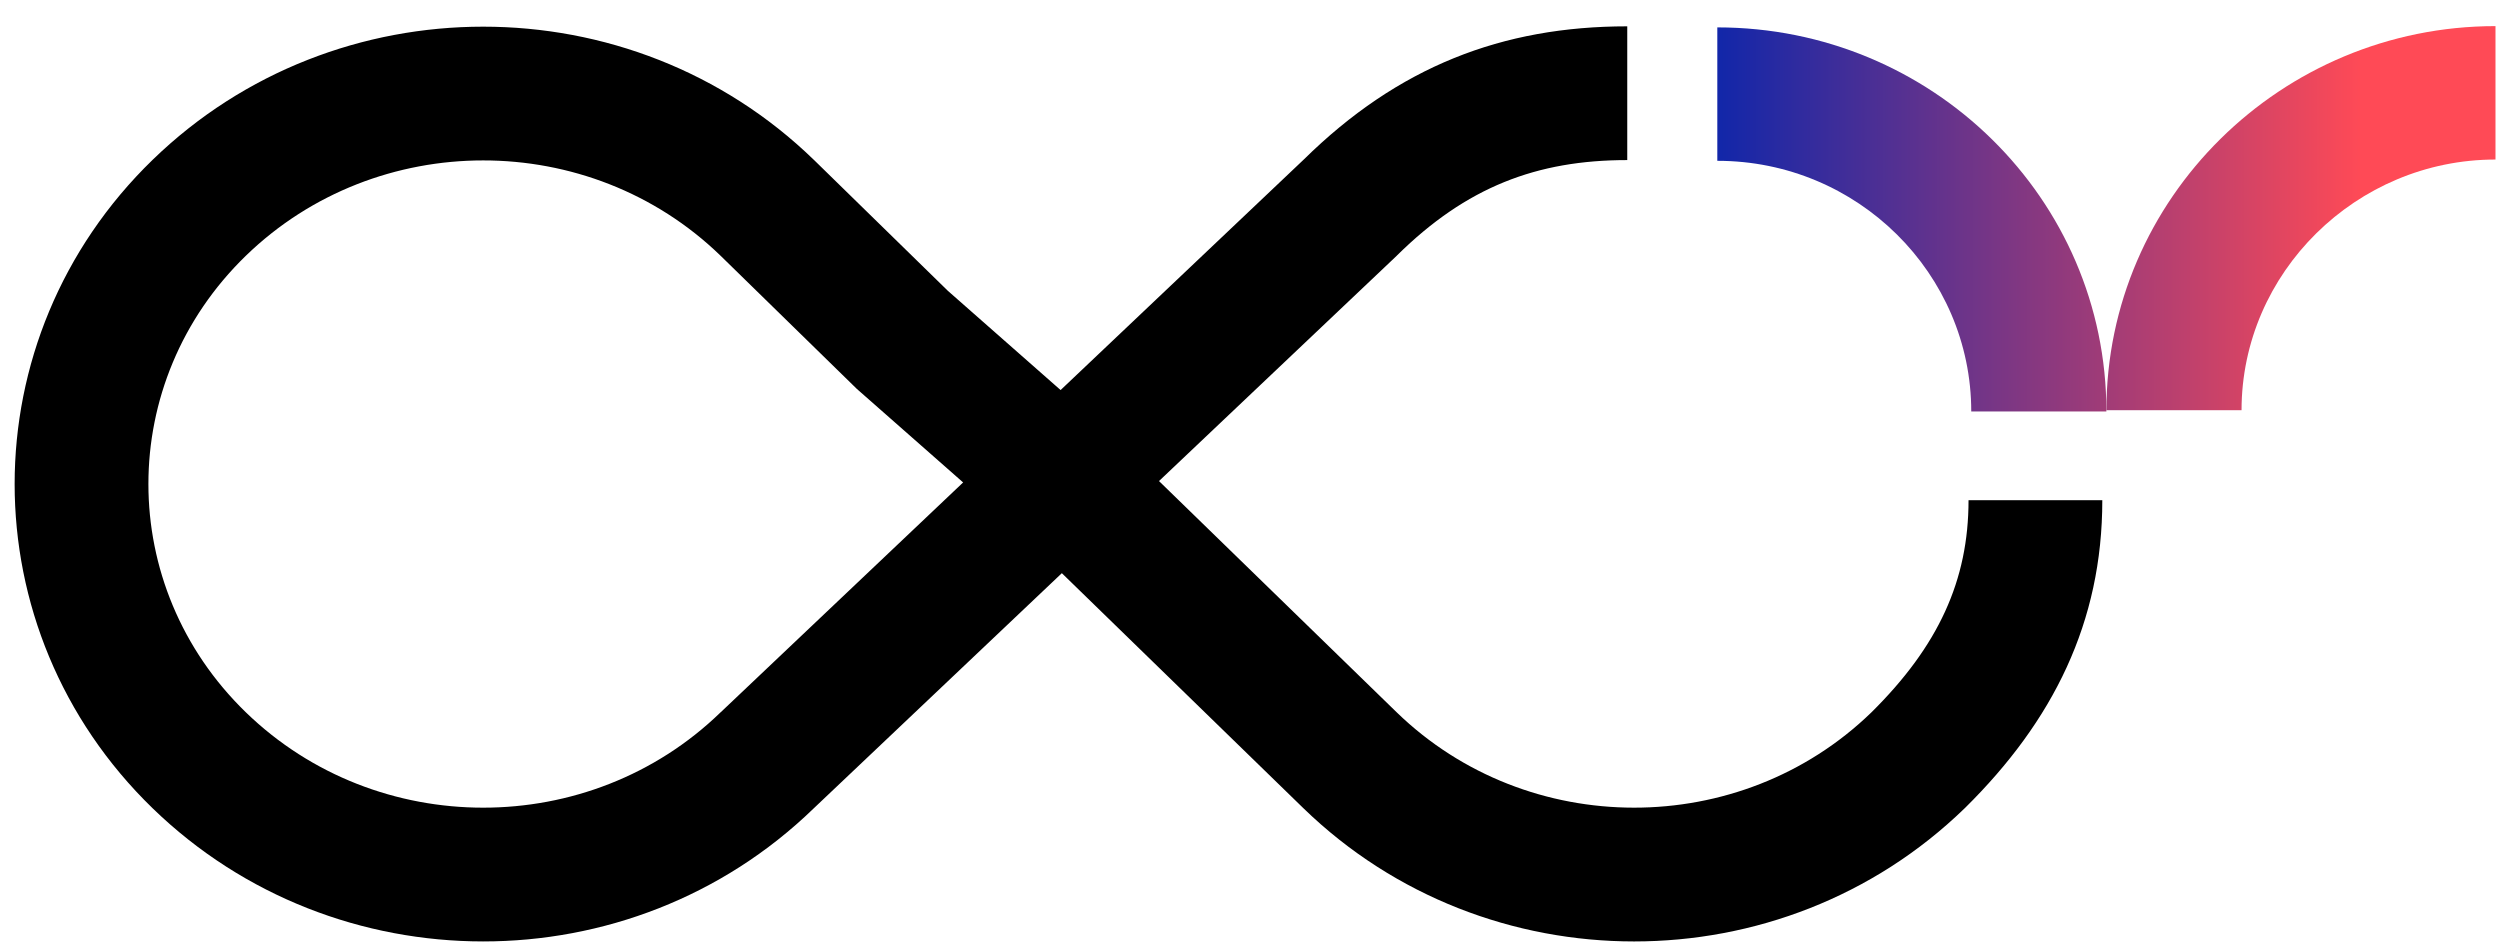 <svg width="92" height="35" viewBox="0 0 92 35" fill="none" xmlns="http://www.w3.org/2000/svg">
<path fill-rule="evenodd" clip-rule="evenodd" d="M47.973 5.876C51.451 2.45 55.286 0.969 59.883 0.969V5.891C56.55 5.891 53.959 6.884 51.413 9.397L51.396 9.415L42.651 17.703L51.398 26.213C56.218 30.889 64.039 30.892 68.862 26.221C71.341 23.77 72.442 21.35 72.442 18.408H77.365C77.365 22.902 75.555 26.531 72.313 29.732L72.305 29.739L72.297 29.747C65.565 36.278 54.703 36.278 47.97 29.747L39.076 21.093L29.935 29.757C23.202 36.278 12.348 36.274 5.619 29.747C-1.155 23.176 -1.155 12.45 5.619 5.879C12.351 -0.651 23.214 -0.651 29.946 5.879L29.953 5.885L34.88 10.701L39.03 14.354L47.973 5.876ZM35.443 17.754L31.531 14.311L26.518 9.412C26.517 9.411 26.516 9.41 26.515 9.409C21.692 4.734 13.868 4.735 9.047 9.412C4.266 14.05 4.266 21.576 9.047 26.213C13.869 30.892 21.696 30.892 26.518 26.213L26.529 26.204L35.443 17.754Z" fill="black"/>
<path d="M91.834 5.871V0.961C83.946 0.961 77.516 7.309 77.516 15.096H82.489C82.489 10.037 86.709 5.871 91.834 5.871Z" fill="url(#paint0_linear_4356_17187)"/>
<path d="M63.197 1.008V5.918C68.372 5.918 72.542 10.084 72.542 15.143H77.515C77.515 7.307 71.085 1.008 63.197 1.008Z" fill="url(#paint1_linear_4356_17187)"/>
<defs>
<linearGradient id="paint0_linear_4356_17187" x1="59.642" y1="8.056" x2="90.634" y2="8.056" gradientUnits="userSpaceOnUse">
<stop offset="0.107" stop-color="#0F26AA"/>
<stop offset="0.88" stop-color="#FF4A56"/>
</linearGradient>
<linearGradient id="paint1_linear_4356_17187" x1="59.642" y1="8.053" x2="90.633" y2="8.053" gradientUnits="userSpaceOnUse">
<stop offset="0.107" stop-color="#0F26AA"/>
<stop offset="0.88" stop-color="#FF4A56"/>
</linearGradient>
</defs>
</svg>
